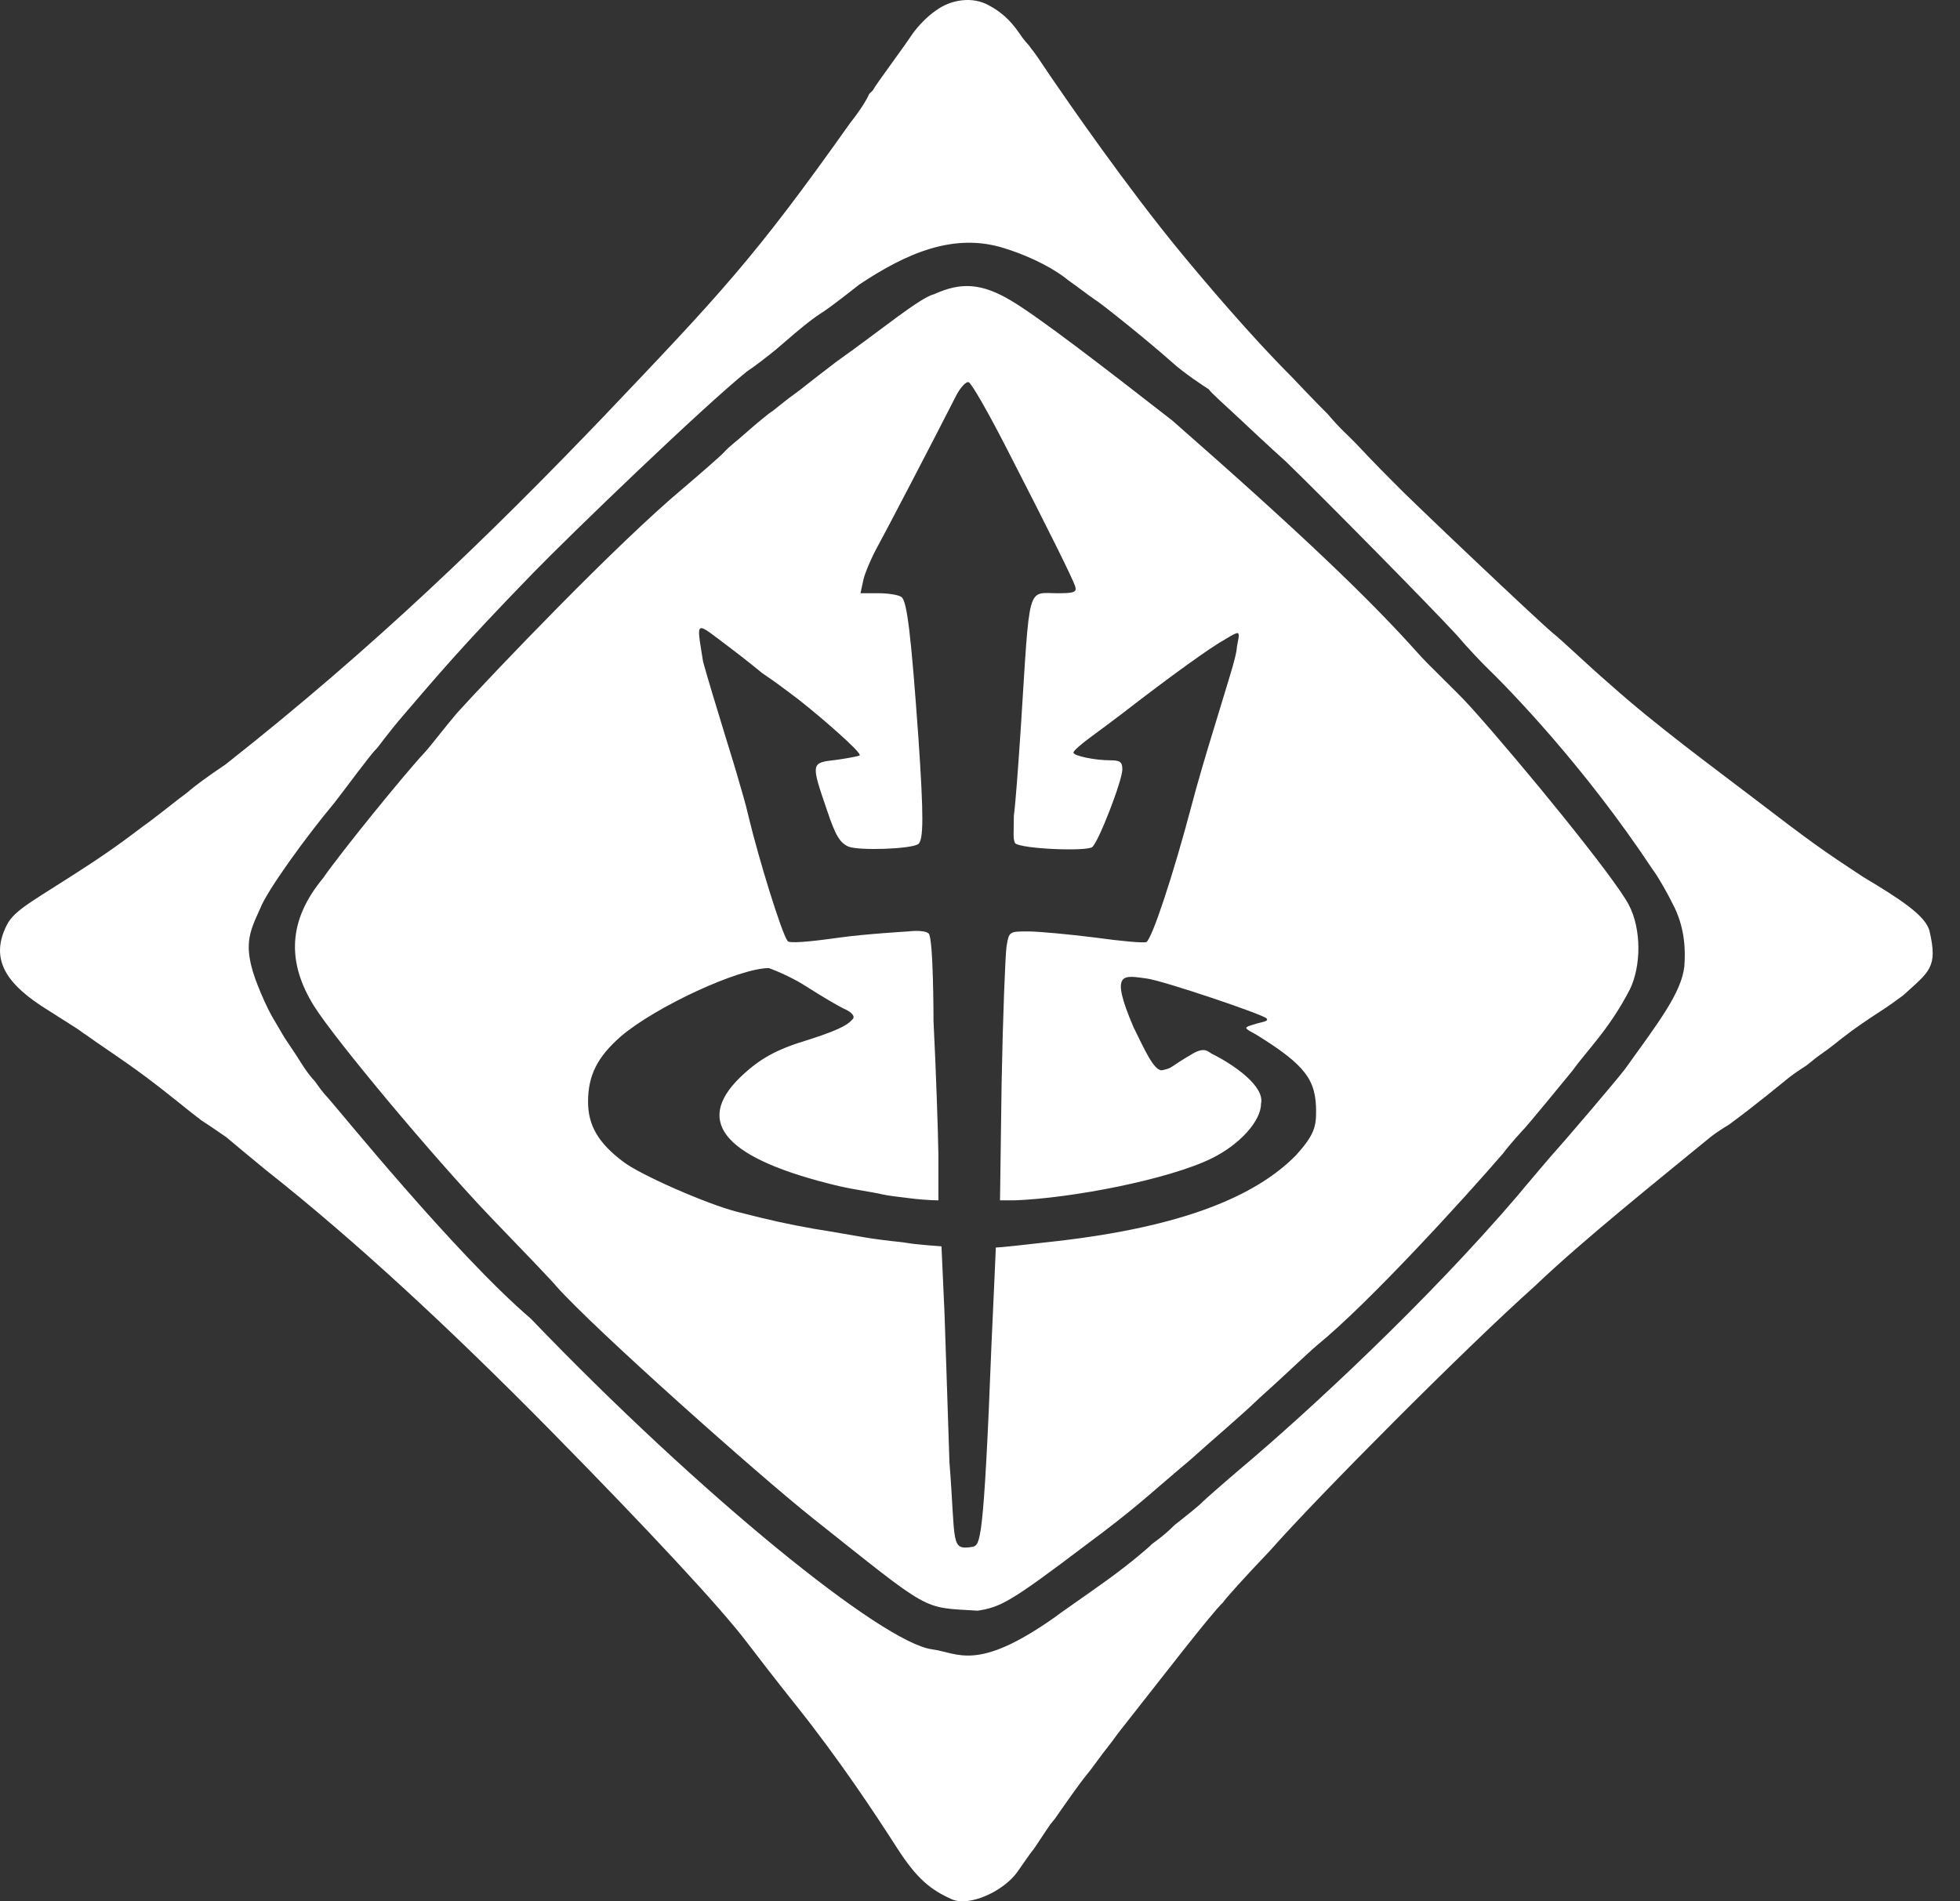 <svg width="67" height="65" viewBox="0 0 67 65" fill="none" xmlns="http://www.w3.org/2000/svg">
<rect x="0" y="0" width="67" height="65" fill="#333333" stroke="none"/>
<path fill-rule="evenodd" clip-rule="evenodd" d="M31.981 0.368C31.716 0.549 31.403 0.863 31.196 1.152C30.783 1.771 29.999 2.802 29.834 3.091L29.71 3.214C29.627 3.421 29.366 3.823 29.066 4.198C25.761 8.867 24.604 10.065 20.597 14.279C16.754 18.287 12.785 22.135 7.707 26.136C7.087 26.55 6.634 26.893 6.508 27.004C6.383 27.116 6.251 27.206 6.137 27.293C5.941 27.442 5.145 28.078 4.897 28.243C4.835 28.285 4.128 28.846 3.162 29.483C1.22 30.764 0.511 31.067 0.229 31.631C-0.308 32.705 0.105 33.532 1.427 34.399C2.914 35.349 2.567 35.113 2.831 35.308L2.955 35.391C3.315 35.656 4.167 36.207 4.951 36.791C5.829 37.446 6.345 37.895 6.749 38.198C6.972 38.365 6.763 38.225 7.084 38.434C7.321 38.589 7.391 38.643 7.739 38.88C8.011 39.113 8.573 39.575 9.031 39.953L9.031 39.953L9.133 40.036C12.075 42.363 15.282 45.316 18.823 48.91C22.197 52.337 24.651 54.983 25.515 56.125C25.822 56.529 26.575 57.505 27.188 58.271C28.722 60.193 29.924 62.025 30.677 63.196C31.333 64.212 31.793 64.6 32.536 64.931C33.135 65.197 34.315 64.657 34.788 63.982C34.984 63.703 35.214 63.364 35.284 63.281C35.357 63.208 35.605 62.802 35.903 62.372C35.947 62.31 36.024 62.23 36.069 62.166C36.417 61.665 36.891 60.987 37.142 60.681C37.324 60.468 37.605 60.051 37.926 59.65C38.047 59.499 38.188 59.292 38.298 59.155C39.748 57.316 41.431 55.13 41.808 54.782C41.849 54.699 42.551 53.915 43.418 53.008C45.063 51.141 50.19 45.995 52.461 43.973C54.135 42.375 56.631 40.384 58.489 38.858C58.701 38.697 58.902 38.569 59.108 38.445C60.058 37.744 60.905 37.039 61.136 36.853L61.137 36.853L61.179 36.819C61.319 36.707 61.765 36.415 61.765 36.415L62.114 36.136C62.811 35.648 62.701 35.681 63.32 35.227C63.707 34.944 64.12 34.677 64.476 34.444C64.724 34.279 64.938 34.109 65.054 34.031C65.963 33.206 66.246 33.077 65.96 31.838C65.836 31.301 64.927 30.722 63.688 29.979C62.242 29.028 61.952 28.822 59.845 27.211C58.624 26.277 56.623 24.814 55.053 23.41C54.244 22.713 53.39 21.884 53.07 21.633C52.582 21.229 48.188 17.068 47.616 16.469C47.505 16.357 46.921 15.774 46.336 15.147C46.072 14.871 45.84 14.692 45.385 14.155C44.848 13.618 44.483 13.227 44.146 12.874C42.741 11.47 41.171 9.611 40.386 8.66C38.509 6.388 36.461 3.413 35.924 2.629C35.59 2.127 35.333 1.748 35.263 1.678C35.124 1.469 35.142 1.544 34.933 1.265C34.654 0.847 34.361 0.483 33.817 0.191C33.239 -0.14 32.495 -0.016 31.981 0.368ZM36.522 9.585C36.118 9.251 35.358 8.806 34.327 8.485C32.612 7.942 30.986 8.654 29.376 9.726C28.846 10.144 28.387 10.495 28.178 10.634C27.788 10.885 27.516 11.091 26.568 11.913C26.289 12.149 25.717 12.585 25.536 12.697C24.049 13.893 19.538 18.234 18.186 19.627C15.709 22.179 14.924 23.134 13.804 24.435C13.274 25.048 12.943 25.525 12.86 25.609C12.776 25.679 12.464 26.086 12.199 26.434C11.934 26.782 11.54 27.312 11.415 27.465C10.439 28.636 9.133 30.442 8.896 31.055C8.524 31.88 8.276 32.333 8.813 33.695C8.928 33.986 9.102 34.396 9.309 34.767L9.722 35.469L10.134 36.087C10.274 36.31 10.531 36.731 10.754 36.954C10.949 37.218 10.999 37.308 11.208 37.531C11.497 37.839 15.543 42.853 18.145 45.081C23.967 51.145 30.16 56.154 31.853 56.384C32.762 56.508 33.381 57.168 36.024 55.312C36.219 55.158 37.073 54.577 37.882 53.992C38.69 53.407 39.326 52.851 39.368 52.795C39.41 52.753 39.74 52.548 40.153 52.135C40.613 51.773 41.033 51.435 41.102 51.351C41.186 51.268 41.894 50.642 42.423 50.196C44.653 48.32 48.741 44.544 51.879 40.873C52.116 40.58 52.631 39.985 52.994 39.553C53.621 38.856 55.303 36.876 55.554 36.541C56.683 34.967 57.48 33.94 57.577 33.035C57.619 32.491 57.596 31.776 57.248 31.038C57.011 30.55 56.676 29.965 56.495 29.728C54.15 26.186 51.587 23.556 50.764 22.762C50.653 22.651 50.191 22.177 49.815 21.731C48.906 20.741 45.197 16.979 43.959 15.782C43.415 15.295 42.752 14.671 42.306 14.254C41.86 13.836 41.397 13.427 41.314 13.303C41.189 13.234 40.423 12.715 40.075 12.394C39.183 11.6 37.57 10.316 37.431 10.246C37.222 10.107 36.745 9.738 36.522 9.585Z" fill="white"/>
<path d="M31.935 10.056C31.439 10.18 30.16 11.253 28.59 12.367C27.558 13.151 27.459 13.257 27.145 13.481C26.864 13.681 26.774 13.769 26.402 14.058C26.32 14.099 25.865 14.471 25.494 14.801C25.122 15.131 24.924 15.266 24.75 15.461C24.639 15.586 23.918 16.211 23.347 16.698C21.076 18.596 16.864 23.01 15.625 24.372C15.165 24.915 14.706 25.524 14.51 25.733C13.855 26.43 11.669 29.118 11.042 30.023C9.845 31.467 9.799 32.888 10.733 34.392C11.472 35.562 14.79 39.532 16.756 41.594C17.606 42.472 19.011 43.939 19.011 43.967C20.332 45.452 25.948 50.444 27.765 51.888C31.903 55.177 31.481 54.941 33.421 55.065C34.206 54.941 34.536 54.776 37.096 52.837C38.872 51.517 39.085 51.259 40.688 49.908C41.514 49.165 42.47 48.361 43.042 47.804C43.785 47.144 44.634 46.323 45.024 45.989C46.8 44.545 50.103 40.914 51.383 39.429C51.606 39.123 52.085 38.604 52.126 38.563C52.209 38.48 53.374 37.07 53.736 36.624C54.273 35.881 55.016 35.18 55.718 33.819C56.095 33.039 56.123 31.781 55.677 30.931C55.189 29.998 51.997 26.088 50.268 24.165C49.752 23.594 48.855 22.769 48.451 22.309C46.848 20.512 44.494 18.25 40.074 14.377C37.637 12.477 35.529 10.857 34.579 10.287C33.547 9.669 32.843 9.644 31.935 10.056ZM34.393 15.294C35.898 18.22 36.651 19.752 36.749 20.031C36.819 20.24 36.735 20.281 36.163 20.281C35.09 20.281 35.215 19.877 34.895 24.878C34.811 26.146 34.713 27.497 34.657 27.887C34.657 28.5 34.619 28.665 34.701 28.83C34.938 29.025 37.125 29.113 37.334 28.96C37.544 28.806 38.366 26.689 38.366 26.299C38.366 26.048 38.282 25.993 37.962 25.993C37.418 25.993 36.693 25.839 36.693 25.728C36.693 25.672 36.944 25.449 37.265 25.213C37.571 24.99 38.073 24.614 38.366 24.391C39.983 23.137 41.419 22.106 41.838 21.883C41.838 21.883 42.261 21.61 42.312 21.646C42.363 21.683 42.354 21.744 42.312 21.953C42.27 22.162 42.27 22.232 42.27 22.232C42.214 22.566 42.061 23.04 41.991 23.276C41.921 23.499 41.684 24.293 41.461 25.018C41.238 25.742 40.904 26.87 40.736 27.525C40.095 29.949 39.384 32.08 39.189 32.205C39.119 32.247 38.338 32.178 37.432 32.052C36.54 31.941 35.508 31.843 35.145 31.843C34.504 31.843 34.49 31.843 34.407 32.359C34.365 32.651 34.281 34.755 34.239 37.025L34.184 41.037H34.671C36.623 40.967 39.942 40.326 41.419 39.602C42.382 39.129 43.106 38.321 43.106 37.736C43.246 37.136 42.164 36.389 41.419 36.022C41.308 35.967 41.193 35.776 40.771 36.022C39.945 36.503 40.111 36.503 39.739 36.586C39.45 36.65 39.096 35.813 38.748 35.117C37.911 33.166 38.415 33.354 39.189 33.451C39.746 33.52 43.15 34.673 43.29 34.812C43.4 34.922 43.125 34.936 42.877 35.018C42.629 35.101 42.712 35.059 42.618 35.117C42.525 35.174 42.855 35.312 42.981 35.395C44.64 36.426 44.989 36.928 44.989 38C44.989 38.529 44.919 38.808 44.306 39.491C42.897 40.925 40.374 41.942 36.135 42.43C35.09 42.55 34.18 42.65 34.041 42.65C34.041 42.72 33.974 44.157 33.891 45.996C33.628 52.799 33.504 52.799 33.256 52.881C32.472 53.005 32.678 52.799 32.455 49.98C32.413 48.545 32.329 46.261 32.287 44.895L32.183 42.609C32.183 42.609 31.357 42.551 31.047 42.499C30.736 42.448 30.74 42.462 30.489 42.43C30.237 42.398 29.987 42.374 29.569 42.304C29.15 42.235 28.384 42.096 27.84 42.012C26.906 41.845 26.39 41.733 25.191 41.427C24.159 41.162 21.872 40.159 21.301 39.714C20.45 39.073 20.102 38.474 20.102 37.666C20.102 36.76 20.423 36.134 21.217 35.437C22.402 34.42 25.261 33.097 26.278 33.097C26.306 33.097 27.031 33.376 27.561 33.724C28.105 34.072 28.676 34.406 28.858 34.49C29.025 34.559 29.234 34.699 29.164 34.824C29.025 34.977 28.899 35.145 27.631 35.548C26.515 35.883 25.958 36.203 25.302 36.83C23.699 38.39 24.814 39.63 28.676 40.549C29.22 40.675 29.861 40.758 30.14 40.828C30.405 40.884 30.558 40.898 31.116 40.967C31.674 41.037 32.078 41.037 32.078 41.037V39.463C32.064 38.613 31.994 36.551 31.911 34.908C31.911 34.908 31.911 32.052 31.744 31.913C31.576 31.773 31.047 31.843 31.047 31.843C31.047 31.843 29.61 31.927 28.704 32.052C27.631 32.205 26.933 32.261 26.92 32.164C26.724 31.913 25.944 29.392 25.595 27.943C25.484 27.441 25.33 26.968 25.274 26.759C25.136 26.239 24.382 23.875 24.034 22.622C23.797 21.117 23.727 21.229 24.996 22.176C25.493 22.547 26.035 22.998 26.055 23.012C26.236 23.137 26.446 23.276 26.724 23.485C27.003 23.694 27.212 23.847 27.282 23.903C27.639 24.188 27.575 24.14 27.631 24.182C27.979 24.46 29.471 25.728 29.387 25.826C29.346 25.853 28.983 25.923 28.579 25.979C27.714 26.076 27.714 26.076 28.272 27.706C28.565 28.584 28.718 28.82 29.011 28.946C29.387 29.085 31.102 29.029 31.381 28.862C31.576 28.737 31.576 27.901 31.395 25.227C31.144 21.702 31.005 20.518 30.809 20.407C30.712 20.337 30.363 20.281 30.029 20.281H29.415L29.513 19.822C29.569 19.585 29.792 19.056 30.001 18.68C30.322 18.094 31.813 15.239 32.706 13.484C32.845 13.233 33.026 13.038 33.11 13.066C33.208 13.094 33.779 14.097 34.393 15.294Z" fill="white"/>
</svg>
